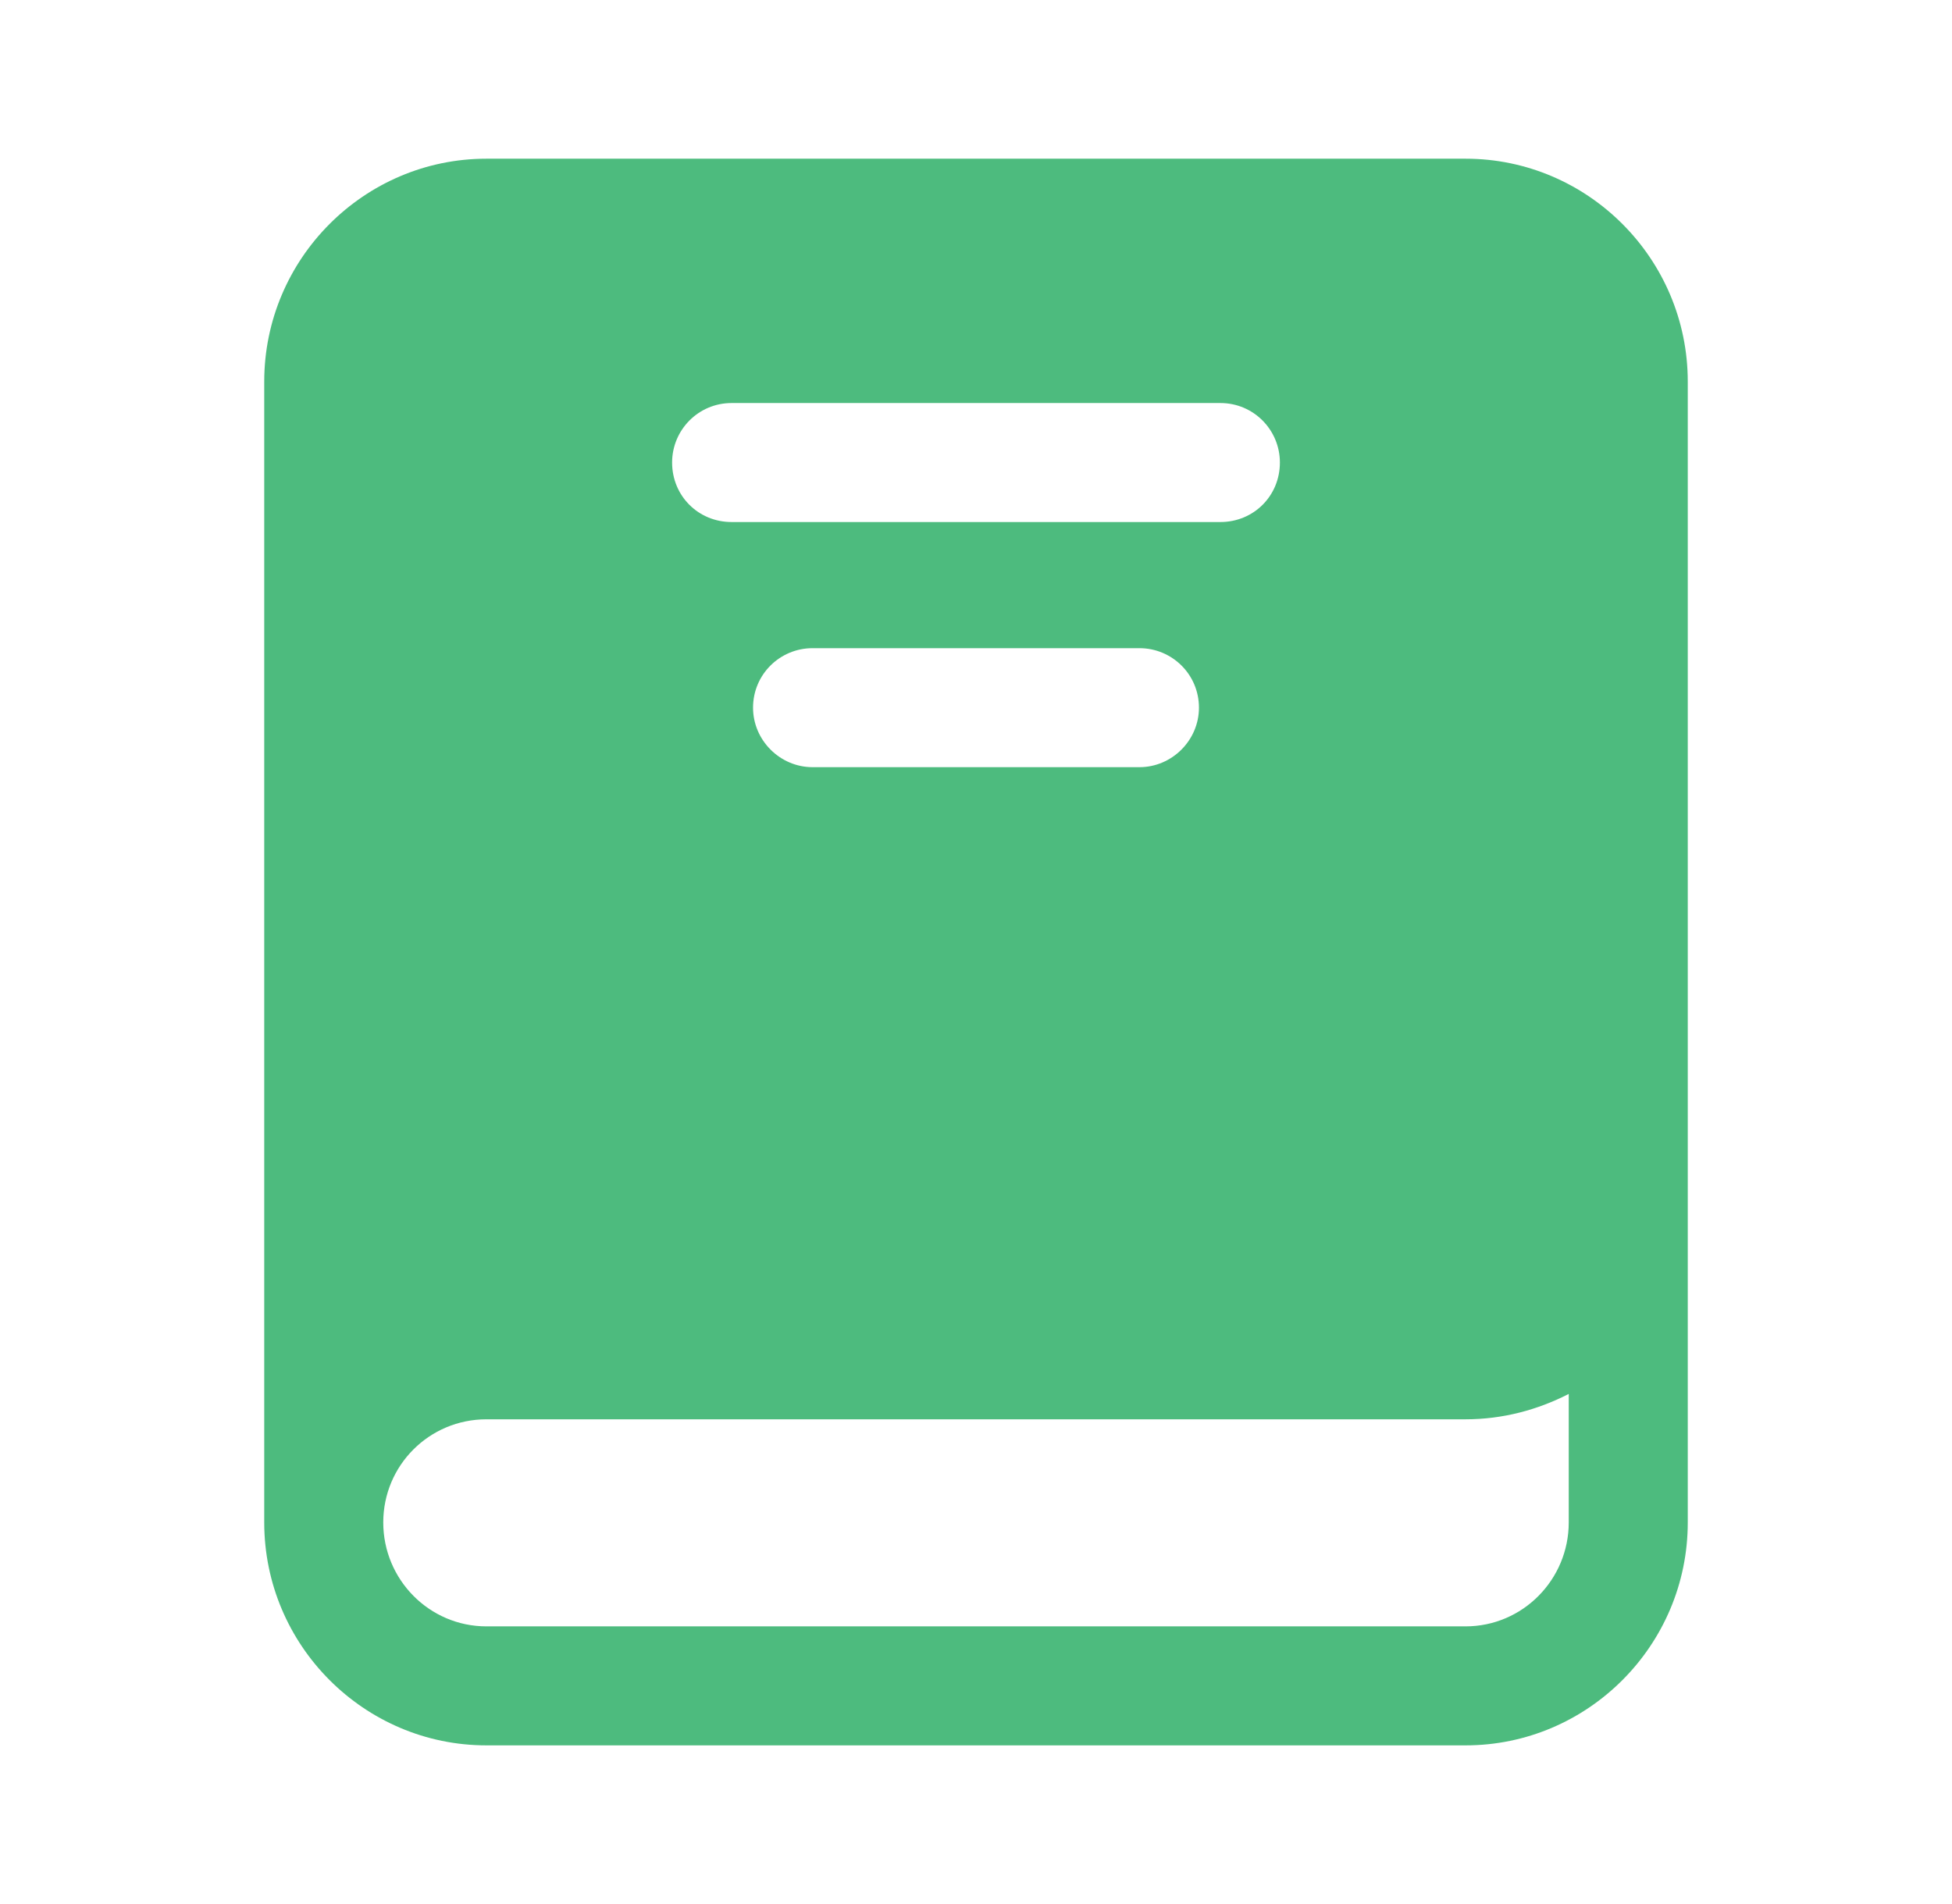 <svg width="41" height="40" viewBox="0 0 41 40" fill="none" xmlns="http://www.w3.org/2000/svg">
<path d="M30.783 3.334H10.217C7.65 3.334 5.55 5.434 5.55 8.017V31.984C5.55 34.567 7.65 36.667 10.217 36.667H30.783C33.35 36.667 35.45 34.567 35.45 31.984V8.017C35.45 5.434 33.35 3.334 30.783 3.334ZM15.367 8.467H25.633C26.333 8.467 26.883 9.034 26.883 9.717C26.883 10.417 26.333 10.967 25.633 10.967H15.367C14.667 10.967 14.117 10.417 14.117 9.717C14.117 9.034 14.667 8.467 15.367 8.467ZM25.183 14.867C25.183 15.551 24.617 16.117 23.933 16.117H17.067C16.383 16.117 15.817 15.551 15.817 14.867C15.817 14.167 16.383 13.617 17.067 13.617H23.933C24.617 13.617 25.183 14.167 25.183 14.867ZM32.95 31.984C32.95 33.184 31.983 34.167 30.783 34.167H10.217C9.017 34.167 8.05 33.184 8.05 31.984C8.05 30.784 9.017 29.817 10.217 29.817H30.783C31.567 29.817 32.3 29.617 32.95 29.284V31.984Z" fill="#4DBB7E"/>
</svg>
